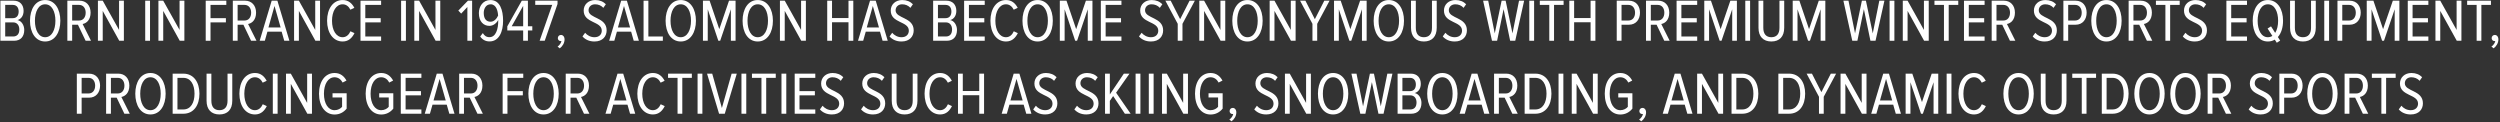 <svg width="1165" height="57" viewBox="0 0 1165 57" fill="none" xmlns="http://www.w3.org/2000/svg">
<rect x="0" y="0" width="1165" height="57" fill="#333333" stroke="none"/>
<path d="M1123.39 53.336C1120.96 53.336 1119.08 52.412 1117.82 50.984L1119.05 49.276C1120 50.424 1121.57 51.348 1123.39 51.348C1125.74 51.348 1126.81 49.892 1126.81 48.296C1126.81 43.76 1118.38 44.936 1118.38 38.916C1118.38 36.06 1120.62 34.016 1123.73 34.016C1125.8 34.016 1127.48 34.716 1128.71 35.976L1127.54 37.656C1126.53 36.536 1125.16 36.004 1123.67 36.004C1121.96 36.004 1120.65 37.124 1120.65 38.804C1120.65 42.752 1129.08 41.884 1129.08 48.156C1129.08 50.9 1127.26 53.336 1123.39 53.336Z" fill="white"/>
<path d="M1111.93 52.996H1109.72V36.28H1105.29V34.32H1116.38V36.28H1111.93V52.996Z" fill="white"/>
<path d="M1103.61 52.996H1101.09L1097.51 45.52H1094.82V52.996H1092.58V34.32H1098.29C1101.29 34.32 1103.42 36.476 1103.42 39.892C1103.42 43.224 1101.54 44.848 1099.69 45.184L1103.61 52.996ZM1098.04 43.56C1099.97 43.56 1101.12 42.048 1101.12 39.92C1101.12 37.792 1099.97 36.28 1098.04 36.28H1094.82V43.56H1098.04Z" fill="white"/>
<path d="M1082.23 53.336C1077.7 53.336 1075.18 49.08 1075.18 43.676C1075.18 38.272 1077.7 34.016 1082.23 34.016C1086.77 34.016 1089.32 38.272 1089.32 43.676C1089.32 49.08 1086.77 53.336 1082.23 53.336ZM1082.23 51.348C1085.34 51.348 1087.02 47.932 1087.02 43.676C1087.02 39.364 1085.34 36.004 1082.23 36.004C1079.15 36.004 1077.47 39.364 1077.47 43.676C1077.47 47.932 1079.15 51.348 1082.23 51.348Z" fill="white"/>
<path d="M1064.42 52.996H1062.18V34.32H1067.86C1071.28 34.32 1073.01 36.896 1073.01 39.92C1073.01 42.944 1071.25 45.52 1067.86 45.52H1064.42V52.996ZM1067.64 43.56C1069.57 43.56 1070.72 42.048 1070.72 39.92C1070.72 37.792 1069.57 36.28 1067.64 36.28H1064.42V43.56H1067.64Z" fill="white"/>
<path d="M1053.45 53.336C1051.01 53.336 1049.13 52.412 1047.88 50.984L1049.11 49.276C1050.06 50.424 1051.63 51.348 1053.45 51.348C1055.8 51.348 1056.86 49.892 1056.86 48.296C1056.86 43.76 1048.43 44.936 1048.43 38.916C1048.43 36.06 1050.67 34.016 1053.78 34.016C1055.85 34.016 1057.53 34.716 1058.77 35.976L1057.59 37.656C1056.58 36.536 1055.21 36.004 1053.73 36.004C1052.02 36.004 1050.7 37.124 1050.7 38.804C1050.7 42.752 1059.13 41.884 1059.13 48.156C1059.13 50.9 1057.31 53.336 1053.45 53.336Z" fill="white"/>
<path d="M1039.79 52.996H1037.27L1033.69 45.52H1031V52.996H1028.76V34.32H1034.47C1037.47 34.32 1039.6 36.476 1039.6 39.892C1039.6 43.224 1037.72 44.848 1035.87 45.184L1039.79 52.996ZM1034.22 43.56C1036.15 43.56 1037.3 42.048 1037.3 39.92C1037.3 37.792 1036.15 36.28 1034.22 36.28H1031V43.56H1034.22Z" fill="white"/>
<path d="M1018.41 53.336C1013.88 53.336 1011.36 49.08 1011.36 43.676C1011.36 38.272 1013.88 34.016 1018.41 34.016C1022.95 34.016 1025.5 38.272 1025.5 43.676C1025.5 49.08 1022.95 53.336 1018.41 53.336ZM1018.41 51.348C1021.52 51.348 1023.2 47.932 1023.2 43.676C1023.2 39.364 1021.52 36.004 1018.41 36.004C1015.33 36.004 1013.65 39.364 1013.65 43.676C1013.65 47.932 1015.33 51.348 1018.41 51.348Z" fill="white"/>
<path d="M1001.65 53.336C997.114 53.336 994.594 49.08 994.594 43.676C994.594 38.272 997.114 34.016 1001.65 34.016C1006.19 34.016 1008.73 38.272 1008.73 43.676C1008.73 49.08 1006.19 53.336 1001.65 53.336ZM1001.65 51.348C1004.76 51.348 1006.44 47.932 1006.44 43.676C1006.44 39.364 1004.76 36.004 1001.65 36.004C998.57 36.004 996.89 39.364 996.89 43.676C996.89 47.932 998.57 51.348 1001.65 51.348Z" fill="white"/>
<path d="M984.418 52.996H979.434V34.32H984.418C989.262 34.32 991.922 38.324 991.922 43.672C991.922 49.048 989.262 52.996 984.418 52.996ZM984.418 51.008C987.862 51.008 989.626 47.872 989.626 43.672C989.626 39.444 987.89 36.28 984.418 36.28H981.674V51.008H984.418Z" fill="white"/>
<path d="M972.314 52.996H970.102V36.28H965.678V34.32H976.766V36.28H972.314V52.996Z" fill="white"/>
<path d="M956.988 53.332C953.236 53.332 950.996 51.064 950.996 46.948V34.32H953.236V46.976C953.236 49.86 954.608 51.344 956.988 51.344C959.396 51.344 960.768 49.86 960.768 46.976V34.32H962.98V46.948C962.98 51.064 960.768 53.332 956.988 53.332Z" fill="white"/>
<path d="M940.646 53.336C936.11 53.336 933.59 49.08 933.59 43.676C933.59 38.272 936.11 34.016 940.646 34.016C945.182 34.016 947.73 38.272 947.73 43.676C947.73 49.08 945.182 53.336 940.646 53.336ZM940.646 51.348C943.754 51.348 945.434 47.932 945.434 43.676C945.434 39.364 943.754 36.004 940.646 36.004C937.566 36.004 935.886 39.364 935.886 43.676C935.886 47.932 937.566 51.348 940.646 51.348Z" fill="white"/>
<path d="M919.897 53.336C915.445 53.336 912.645 49.248 912.645 43.676C912.645 38.076 915.445 34.016 919.897 34.016C922.725 34.016 924.349 35.724 925.357 37.656L923.509 38.524C922.753 37.012 921.521 36.004 919.897 36.004C916.873 36.004 914.941 39.252 914.941 43.676C914.941 48.1 916.873 51.348 919.897 51.348C921.605 51.348 922.837 50.172 923.537 48.576L925.413 49.444C924.377 51.516 922.781 53.336 919.897 53.336Z" fill="white"/>
<path d="M909.377 52.996H907.137V34.32H909.377V52.996Z" fill="white"/>
<path d="M903.227 52.996H901.043V38.324L896.059 52.996H895.191L890.263 38.324V52.996H888.023V34.32H891.131L895.639 47.592L900.175 34.32H903.227V52.996Z" fill="white"/>
<path d="M885.846 52.996H883.438L882.234 48.768H875.598L874.394 52.996H871.986L877.586 34.32H880.246L885.846 52.996ZM881.758 46.808L878.902 36.784L876.074 46.808H881.758Z" fill="white"/>
<path d="M869.795 52.996H867.639L859.939 39.08V52.996H857.699V34.32H859.939L867.555 47.956V34.32H869.795V52.996Z" fill="white"/>
<path d="M849.859 52.996H847.647V45.1L841.879 34.32H844.371L848.767 42.944L853.163 34.32H855.627L849.859 45.1V52.996Z" fill="white"/>
<path d="M833.699 52.996H828.715V34.32H833.699C838.543 34.32 841.203 38.324 841.203 43.672C841.203 49.048 838.543 52.996 833.699 52.996ZM833.699 51.008C837.143 51.008 838.907 47.872 838.907 43.672C838.907 39.444 837.171 36.28 833.699 36.28H830.955V51.008H833.699Z" fill="white"/>
<path d="M811.879 52.996H806.895V34.32H811.879C816.723 34.32 819.383 38.324 819.383 43.672C819.383 49.048 816.723 52.996 811.879 52.996ZM811.879 51.008C815.323 51.008 817.086 47.872 817.086 43.672C817.086 39.444 815.351 36.28 811.879 36.28H809.135V51.008H811.879Z" fill="white"/>
<path d="M802.967 52.996H800.811L793.111 39.08V52.996H790.871V34.32H793.111L800.727 47.956V34.32H802.967V52.996Z" fill="white"/>
<path d="M788.694 52.996H786.286L785.082 48.768H778.446L777.242 52.996H774.834L780.434 34.32H783.094L788.694 52.996ZM784.606 46.808L781.75 36.784L778.922 46.808H784.606Z" fill="white"/>
<path d="M767.068 52.381C767.068 54.061 766.088 55.629 764.828 56.525L763.82 55.713C764.716 55.097 765.5 54.005 765.612 53.109C765.556 53.109 765.36 53.137 765.248 53.137C764.492 53.137 763.932 52.549 763.932 51.765C763.932 50.953 764.548 50.281 765.388 50.281C766.284 50.281 767.068 51.037 767.068 52.381Z" fill="white"/>
<path d="M755.068 53.364C750.7 53.364 747.816 49.444 747.816 43.676C747.816 37.908 750.7 34.016 755.068 34.016C757.812 34.016 759.52 35.556 760.612 37.544L758.82 38.468C758.036 37.012 756.776 36.004 755.068 36.004C752.072 36.004 750.112 39.112 750.112 43.676C750.112 48.212 752.072 51.348 755.068 51.348C756.636 51.348 757.896 50.592 758.568 49.78V45.412H754.116V43.452H760.696V50.62C759.324 52.328 757.42 53.364 755.068 53.364Z" fill="white"/>
<path d="M744.534 52.996H742.378L734.677 39.08V52.996H732.438V34.32H734.677L742.293 47.956V34.32H744.534V52.996Z" fill="white"/>
<path d="M728.525 52.996H726.285V34.32H728.525V52.996Z" fill="white"/>
<path d="M715.464 52.996H710.48V34.32H715.464C720.308 34.32 722.968 38.324 722.968 43.672C722.968 49.048 720.308 52.996 715.464 52.996ZM715.464 51.008C718.908 51.008 720.672 47.872 720.672 43.672C720.672 39.444 718.936 36.28 715.464 36.28H712.72V51.008H715.464Z" fill="white"/>
<path d="M707.266 52.996H704.746L701.162 45.52H698.474V52.996H696.234V34.32H701.946C704.942 34.32 707.07 36.476 707.07 39.892C707.07 43.224 705.194 44.848 703.346 45.184L707.266 52.996ZM701.694 43.56C703.626 43.56 704.774 42.048 704.774 39.92C704.774 37.792 703.626 36.28 701.694 36.28H698.474V43.56H701.694Z" fill="white"/>
<path d="M694.057 52.996H691.649L690.445 48.768H683.809L682.605 52.996H680.197L685.797 34.32H688.457L694.057 52.996ZM689.969 46.808L687.113 36.784L684.285 46.808H689.969Z" fill="white"/>
<path d="M672.13 53.336C667.594 53.336 665.074 49.08 665.074 43.676C665.074 38.272 667.594 34.016 672.13 34.016C676.666 34.016 679.214 38.272 679.214 43.676C679.214 49.08 676.666 53.336 672.13 53.336ZM672.13 51.348C675.238 51.348 676.918 47.932 676.918 43.676C676.918 39.364 675.238 36.004 672.13 36.004C669.05 36.004 667.37 39.364 667.37 43.676C667.37 47.932 669.05 51.348 672.13 51.348Z" fill="white"/>
<path d="M657.637 52.996H651.281V34.32H657.469C660.409 34.32 662.089 36.252 662.089 39.08C662.089 41.432 660.857 42.916 659.233 43.364C661.053 43.644 662.397 45.716 662.397 47.956C662.397 50.98 660.773 52.996 657.637 52.996ZM657.049 42.468C658.953 42.468 659.793 41.124 659.793 39.388C659.793 37.652 658.953 36.28 657.049 36.28H653.521V42.468H657.049ZM657.189 51.008C659.121 51.008 660.101 49.776 660.101 47.732C660.101 45.968 659.177 44.428 657.189 44.428H653.521V51.008H657.189Z" fill="white"/>
<path d="M644.734 52.996H642.354L639.302 38.268L636.278 52.996H633.898L629.754 34.32H632.134L635.186 49.552L638.378 34.32H640.254L643.446 49.552L646.498 34.32H648.878L644.734 52.996Z" fill="white"/>
<path d="M621.216 53.336C616.68 53.336 614.16 49.08 614.16 43.676C614.16 38.272 616.68 34.016 621.216 34.016C625.752 34.016 628.3 38.272 628.3 43.676C628.3 49.08 625.752 53.336 621.216 53.336ZM621.216 51.348C624.324 51.348 626.004 47.932 626.004 43.676C626.004 39.364 624.324 36.004 621.216 36.004C618.136 36.004 616.456 39.364 616.456 43.676C616.456 47.932 618.136 51.348 621.216 51.348Z" fill="white"/>
<path d="M610.877 52.996H608.721L601.021 39.08V52.996H598.781V34.32H601.021L608.637 47.956V34.32H610.877V52.996Z" fill="white"/>
<path d="M590.052 53.336C587.616 53.336 585.74 52.412 584.48 50.984L585.712 49.276C586.664 50.424 588.232 51.348 590.052 51.348C592.404 51.348 593.468 49.892 593.468 48.296C593.468 43.76 585.04 44.936 585.04 38.916C585.04 36.06 587.28 34.016 590.388 34.016C592.46 34.016 594.14 34.716 595.372 35.976L594.196 37.656C593.188 36.536 591.816 36.004 590.332 36.004C588.624 36.004 587.308 37.124 587.308 38.804C587.308 42.752 595.736 41.884 595.736 48.156C595.736 50.9 593.916 53.336 590.052 53.336Z" fill="white"/>
<path d="M576.127 52.381C576.127 54.061 575.147 55.629 573.887 56.525L572.879 55.713C573.775 55.097 574.559 54.005 574.671 53.109C574.615 53.109 574.419 53.137 574.307 53.137C573.551 53.137 572.991 52.549 572.991 51.765C572.991 50.953 573.607 50.281 574.447 50.281C575.343 50.281 576.127 51.037 576.127 52.381Z" fill="white"/>
<path d="M564.127 53.364C559.759 53.364 556.875 49.444 556.875 43.676C556.875 37.908 559.759 34.016 564.127 34.016C566.871 34.016 568.579 35.556 569.671 37.544L567.879 38.468C567.095 37.012 565.835 36.004 564.127 36.004C561.131 36.004 559.171 39.112 559.171 43.676C559.171 48.212 561.131 51.348 564.127 51.348C565.695 51.348 566.955 50.592 567.627 49.78V45.412H563.175V43.452H569.755V50.62C568.383 52.328 566.479 53.364 564.127 53.364Z" fill="white"/>
<path d="M553.592 52.996H551.436L543.736 39.08V52.996H541.496V34.32H543.736L551.352 47.956V34.32H553.592V52.996Z" fill="white"/>
<path d="M537.584 52.996H535.344V34.32H537.584V52.996Z" fill="white"/>
<path d="M531.431 52.996H529.191V34.32H531.431V52.996Z" fill="white"/>
<path d="M526.873 52.996H524.185L518.725 44.764L517.185 47.004V52.996H514.945V34.32H517.185V44.008L523.709 34.32H526.341L520.097 43.196L526.873 52.996Z" fill="white"/>
<path d="M506.216 53.336C503.78 53.336 501.905 52.412 500.645 50.984L501.877 49.276C502.829 50.424 504.396 51.348 506.216 51.348C508.568 51.348 509.633 49.892 509.633 48.296C509.633 43.76 501.205 44.936 501.205 38.916C501.205 36.06 503.444 34.016 506.552 34.016C508.624 34.016 510.304 34.716 511.536 35.976L510.361 37.656C509.353 36.536 507.981 36.004 506.497 36.004C504.789 36.004 503.473 37.124 503.473 38.804C503.473 42.752 511.901 41.884 511.901 48.156C511.901 50.9 510.08 53.336 506.216 53.336Z" fill="white"/>
<path d="M487.049 53.336C484.613 53.336 482.737 52.412 481.477 50.984L482.709 49.276C483.661 50.424 485.229 51.348 487.049 51.348C489.401 51.348 490.465 49.892 490.465 48.296C490.465 43.76 482.037 44.936 482.037 38.916C482.037 36.06 484.277 34.016 487.385 34.016C489.457 34.016 491.137 34.716 492.369 35.976L491.193 37.656C490.185 36.536 488.813 36.004 487.329 36.004C485.621 36.004 484.305 37.124 484.305 38.804C484.305 42.752 492.733 41.884 492.733 48.156C492.733 50.9 490.913 53.336 487.049 53.336Z" fill="white"/>
<path d="M480.639 52.996H478.231L477.027 48.768H470.391L469.187 52.996H466.779L472.379 34.32H475.039L480.639 52.996ZM476.551 46.808L473.695 36.784L470.867 46.808H476.551Z" fill="white"/>
<path d="M458.574 52.996H456.334V44.372H448.662V52.996H446.422V34.32H448.662V42.412H456.334V34.32H458.574V52.996Z" fill="white"/>
<path d="M438.1 53.336C433.648 53.336 430.848 49.248 430.848 43.676C430.848 38.076 433.648 34.016 438.1 34.016C440.928 34.016 442.552 35.724 443.56 37.656L441.712 38.524C440.956 37.012 439.724 36.004 438.1 36.004C435.076 36.004 433.144 39.252 433.144 43.676C433.144 48.1 435.076 51.348 438.1 51.348C439.808 51.348 441.04 50.172 441.74 48.576L443.616 49.444C442.58 51.516 440.984 53.336 438.1 53.336Z" fill="white"/>
<path d="M421.543 53.332C417.791 53.332 415.551 51.064 415.551 46.948V34.32H417.791V46.976C417.791 49.86 419.163 51.344 421.543 51.344C423.951 51.344 425.323 49.86 425.323 46.976V34.32H427.535V46.948C427.535 51.064 425.323 53.332 421.543 53.332Z" fill="white"/>
<path d="M406.822 53.336C404.386 53.336 402.51 52.412 401.25 50.984L402.482 49.276C403.434 50.424 405.002 51.348 406.822 51.348C409.174 51.348 410.238 49.892 410.238 48.296C410.238 43.76 401.81 44.936 401.81 38.916C401.81 36.06 404.05 34.016 407.158 34.016C409.23 34.016 410.91 34.716 412.142 35.976L410.966 37.656C409.958 36.536 408.586 36.004 407.102 36.004C405.394 36.004 404.078 37.124 404.078 38.804C404.078 42.752 412.506 41.884 412.506 48.156C412.506 50.9 410.686 53.336 406.822 53.336Z" fill="white"/>
<path d="M387.654 53.336C385.218 53.336 383.342 52.412 382.082 50.984L383.314 49.276C384.266 50.424 385.834 51.348 387.654 51.348C390.006 51.348 391.07 49.892 391.07 48.296C391.07 43.76 382.642 44.936 382.642 38.916C382.642 36.06 384.882 34.016 387.99 34.016C390.062 34.016 391.742 34.716 392.974 35.976L391.798 37.656C390.79 36.536 389.418 36.004 387.934 36.004C386.226 36.004 384.91 37.124 384.91 38.804C384.91 42.752 393.338 41.884 393.338 48.156C393.338 50.9 391.518 53.336 387.654 53.336Z" fill="white"/>
<path d="M379.928 52.996H370.324V34.32H379.928V36.28H372.564V42.468H379.732V44.428H372.564V51.008H379.928V52.996Z" fill="white"/>
<path d="M366.412 52.996H364.172V34.32H366.412V52.996Z" fill="white"/>
<path d="M357.052 52.996H354.84V36.28H350.416V34.32H361.504V36.28H357.052V52.996Z" fill="white"/>
<path d="M347.763 52.996H345.523V34.32H347.763V52.996Z" fill="white"/>
<path d="M337.746 52.996H335.086L329.486 34.32H331.894L336.402 50.336L340.938 34.32H343.346L337.746 52.996Z" fill="white"/>
<path d="M327.31 52.996H325.07V34.32H327.31V52.996Z" fill="white"/>
<path d="M317.95 52.996H315.738V36.28H311.314V34.32H322.402V36.28H317.95V52.996Z" fill="white"/>
<path d="M304.252 53.336C299.8 53.336 297 49.248 297 43.676C297 38.076 299.8 34.016 304.252 34.016C307.08 34.016 308.704 35.724 309.712 37.656L307.864 38.524C307.108 37.012 305.876 36.004 304.252 36.004C301.228 36.004 299.296 39.252 299.296 43.676C299.296 48.1 301.228 51.348 304.252 51.348C305.96 51.348 307.192 50.172 307.892 48.576L309.768 49.444C308.732 51.516 307.136 53.336 304.252 53.336Z" fill="white"/>
<path d="M296.014 52.996H293.606L292.402 48.768H285.766L284.562 52.996H282.154L287.754 34.32H290.414L296.014 52.996ZM291.926 46.808L289.07 36.784L286.242 46.808H291.926Z" fill="white"/>
<path d="M274.661 52.996H272.141L268.557 45.52H265.869V52.996H263.629V34.32H269.341C272.337 34.32 274.465 36.476 274.465 39.892C274.465 43.224 272.589 44.848 270.741 45.184L274.661 52.996ZM269.089 43.56C271.021 43.56 272.169 42.048 272.169 39.92C272.169 37.792 271.021 36.28 269.089 36.28H265.869V43.56H269.089Z" fill="white"/>
<path d="M253.279 53.336C248.743 53.336 246.223 49.08 246.223 43.676C246.223 38.272 248.743 34.016 253.279 34.016C257.815 34.016 260.363 38.272 260.363 43.676C260.363 49.08 257.815 53.336 253.279 53.336ZM253.279 51.348C256.387 51.348 258.067 47.932 258.067 43.676C258.067 39.364 256.387 36.004 253.279 36.004C250.199 36.004 248.519 39.364 248.519 43.676C248.519 47.932 250.199 51.348 253.279 51.348Z" fill="white"/>
<path d="M236.474 52.996H234.234V34.32H243.838V36.28H236.474V42.468H243.642V44.428H236.474V52.996Z" fill="white"/>
<path d="M225.005 52.996H222.485L218.901 45.52H216.213V52.996H213.973V34.32H219.685C222.681 34.32 224.809 36.476 224.809 39.892C224.809 43.224 222.933 44.848 221.085 45.184L225.005 52.996ZM219.433 43.56C221.365 43.56 222.513 42.048 222.513 39.92C222.513 37.792 221.365 36.28 219.433 36.28H216.213V43.56H219.433Z" fill="white"/>
<path d="M211.796 52.996H209.388L208.184 48.768H201.548L200.344 52.996H197.936L203.536 34.32H206.196L211.796 52.996ZM207.708 46.808L204.852 36.784L202.024 46.808H207.708Z" fill="white"/>
<path d="M196.37 52.996H186.766V34.32H196.37V36.28H189.006V42.468H196.174V44.428H189.006V51.008H196.37V52.996Z" fill="white"/>
<path d="M177.65 53.364C173.282 53.364 170.398 49.444 170.398 43.676C170.398 37.908 173.282 34.016 177.65 34.016C180.394 34.016 182.102 35.556 183.194 37.544L181.402 38.468C180.618 37.012 179.358 36.004 177.65 36.004C174.654 36.004 172.694 39.112 172.694 43.676C172.694 48.212 174.654 51.348 177.65 51.348C179.218 51.348 180.478 50.592 181.15 49.78V45.412H176.698V43.452H183.278V50.62C181.906 52.328 180.002 53.364 177.65 53.364Z" fill="white"/>
<path d="M155.912 53.364C151.544 53.364 148.66 49.444 148.66 43.676C148.66 37.908 151.544 34.016 155.912 34.016C158.656 34.016 160.364 35.556 161.456 37.544L159.664 38.468C158.88 37.012 157.62 36.004 155.912 36.004C152.916 36.004 150.956 39.112 150.956 43.676C150.956 48.212 152.916 51.348 155.912 51.348C157.48 51.348 158.74 50.592 159.412 49.78V45.412H154.96V43.452H161.54V50.62C160.168 52.328 158.264 53.364 155.912 53.364Z" fill="white"/>
<path d="M145.377 52.996H143.221L135.521 39.08V52.996H133.281V34.32H135.521L143.137 47.956V34.32H145.377V52.996Z" fill="white"/>
<path d="M129.369 52.996H127.129V34.32H129.369V52.996Z" fill="white"/>
<path d="M118.807 53.336C114.355 53.336 111.555 49.248 111.555 43.676C111.555 38.076 114.355 34.016 118.807 34.016C121.635 34.016 123.259 35.724 124.267 37.656L122.419 38.524C121.663 37.012 120.431 36.004 118.807 36.004C115.783 36.004 113.851 39.252 113.851 43.676C113.851 48.1 115.783 51.348 118.807 51.348C120.515 51.348 121.747 50.172 122.447 48.576L124.323 49.444C123.287 51.516 121.691 53.336 118.807 53.336Z" fill="white"/>
<path d="M102.25 53.332C98.498 53.332 96.258 51.064 96.258 46.948V34.32H98.498V46.976C98.498 49.86 99.87 51.344 102.25 51.344C104.658 51.344 106.03 49.86 106.03 46.976V34.32H108.242V46.948C108.242 51.064 106.03 53.332 102.25 53.332Z" fill="white"/>
<path d="M85.437 52.996H80.453V34.32H85.437C90.281 34.32 92.941 38.324 92.941 43.672C92.941 49.048 90.281 52.996 85.437 52.996ZM85.437 51.008C88.881 51.008 90.645 47.872 90.645 43.672C90.645 39.444 88.909 36.28 85.437 36.28H82.693V51.008H85.437Z" fill="white"/>
<path d="M70.103 53.336C65.567 53.336 63.047 49.08 63.047 43.676C63.047 38.272 65.567 34.016 70.103 34.016C74.639 34.016 77.187 38.272 77.187 43.676C77.187 49.08 74.639 53.336 70.103 53.336ZM70.103 51.348C73.211 51.348 74.891 47.932 74.891 43.676C74.891 39.364 73.211 36.004 70.103 36.004C67.023 36.004 65.343 39.364 65.343 43.676C65.343 47.932 67.023 51.348 70.103 51.348Z" fill="white"/>
<path d="M60.477 52.996H57.957L54.373 45.52H51.685V52.996H49.445V34.32H55.157C58.153 34.32 60.281 36.476 60.281 39.892C60.281 43.224 58.405 44.848 56.557 45.184L60.477 52.996ZM54.905 43.56C56.837 43.56 57.985 42.048 57.985 39.92C57.985 37.792 56.837 36.28 54.905 36.28H51.685V43.56H54.905Z" fill="white"/>
<path d="M38.041 52.996H35.801V34.32H41.485C44.901 34.32 46.637 36.896 46.637 39.92C46.637 42.944 44.873 45.52 41.485 45.52H38.041V52.996ZM41.261 43.56C43.193 43.56 44.341 42.048 44.341 39.92C44.341 37.792 43.193 36.28 41.261 36.28H38.041V43.56H41.261Z" fill="white"/>
<path d="M1164.25 18.381C1164.25 20.061 1163.27 21.629 1162.01 22.525L1161 21.713C1161.9 21.097 1162.68 20.005 1162.79 19.109C1162.74 19.109 1162.54 19.137 1162.43 19.137C1161.67 19.137 1161.11 18.549 1161.11 17.765C1161.11 16.953 1161.73 16.281 1162.57 16.281C1163.47 16.281 1164.25 17.037 1164.25 18.381Z" fill="white"/>
<path d="M1156.32 18.996H1154.11V2.28H1149.69V0.32H1160.78V2.28H1156.32V18.996Z" fill="white"/>
<path d="M1147.02 18.996H1144.86L1137.16 5.08V18.996H1134.92V0.32H1137.16L1144.78 13.956V0.32H1147.02V18.996Z" fill="white"/>
<path d="M1131.62 18.996H1122.02V0.32H1131.62V2.28H1124.26V8.468H1131.43V10.428H1124.26V17.008H1131.62V18.996Z" fill="white"/>
<path d="M1118.11 18.996H1115.92V4.324L1110.94 18.996H1110.07L1105.14 4.324V18.996H1102.9V0.32H1106.01L1110.52 13.592L1115.06 0.32H1118.11V18.996Z" fill="white"/>
<path d="M1091.5 18.996H1089.26V0.32H1094.94C1098.36 0.32 1100.1 2.896 1100.1 5.92C1100.1 8.944 1098.33 11.52 1094.94 11.52H1091.5V18.996ZM1094.72 9.56C1096.65 9.56 1097.8 8.048 1097.8 5.92C1097.8 3.792 1096.65 2.28 1094.72 2.28H1091.5V9.56H1094.72Z" fill="white"/>
<path d="M1085.35 18.996H1083.11V0.32H1085.35V18.996Z" fill="white"/>
<path d="M1073.16 19.332C1069.41 19.332 1067.17 17.064 1067.17 12.948V0.32H1069.41V12.976C1069.41 15.86 1070.78 17.344 1073.16 17.344C1075.57 17.344 1076.94 15.86 1076.94 12.976V0.32H1079.15V12.948C1079.15 17.064 1076.94 19.332 1073.16 19.332Z" fill="white"/>
<path d="M1056.82 19.336C1052.28 19.336 1049.76 15.08 1049.76 9.676C1049.76 4.272 1052.28 0.016 1056.82 0.016C1061.35 0.016 1063.9 4.272 1063.9 9.676C1063.9 12.784 1063.06 15.5 1061.49 17.264L1062.56 18.916L1060.99 19.924L1060.04 18.468C1059.11 19.028 1058.05 19.336 1056.82 19.336ZM1056.82 17.348C1057.6 17.348 1058.3 17.124 1058.92 16.732L1056.7 13.288L1058.3 12.28L1060.23 15.332C1061.13 13.932 1061.6 11.916 1061.6 9.676C1061.6 5.364 1059.92 2.004 1056.82 2.004C1053.74 2.004 1052.06 5.364 1052.06 9.676C1052.06 13.932 1053.74 17.348 1056.82 17.348Z" fill="white"/>
<path d="M1047.1 18.996H1037.5V0.32H1047.1V2.28H1039.74V8.468H1046.91V10.428H1039.74V17.008H1047.1V18.996Z" fill="white"/>
<path d="M1022.75 19.336C1020.32 19.336 1018.44 18.412 1017.18 16.984L1018.41 15.276C1019.37 16.424 1020.93 17.348 1022.75 17.348C1025.11 17.348 1026.17 15.892 1026.17 14.296C1026.17 9.76 1017.74 10.936 1017.74 4.916C1017.74 2.06 1019.98 0.016 1023.09 0.016C1025.16 0.016 1026.84 0.716 1028.07 1.976L1026.9 3.656C1025.89 2.536 1024.52 2.004 1023.03 2.004C1021.33 2.004 1020.01 3.124 1020.01 4.804C1020.01 8.752 1028.44 7.884 1028.44 14.156C1028.44 16.9 1026.62 19.336 1022.75 19.336Z" fill="white"/>
<path d="M1011.29 18.996H1009.08V2.28H1004.66V0.32H1015.74V2.28H1011.29V18.996Z" fill="white"/>
<path d="M1002.98 18.996H1000.46L996.871 11.52H994.183V18.996H991.943V0.32H997.655C1000.65 0.32 1002.78 2.476 1002.78 5.892C1002.78 9.224 1000.9 10.848 999.055 11.184L1002.98 18.996ZM997.403 9.56C999.335 9.56 1000.48 8.048 1000.48 5.92C1000.48 3.792 999.335 2.28 997.403 2.28H994.183V9.56H997.403Z" fill="white"/>
<path d="M981.593 19.336C977.057 19.336 974.537 15.08 974.537 9.676C974.537 4.272 977.057 0.016 981.593 0.016C986.129 0.016 988.677 4.272 988.677 9.676C988.677 15.08 986.129 19.336 981.593 19.336ZM981.593 17.348C984.701 17.348 986.381 13.932 986.381 9.676C986.381 5.364 984.701 2.004 981.593 2.004C978.513 2.004 976.833 5.364 976.833 9.676C976.833 13.932 978.513 17.348 981.593 17.348Z" fill="white"/>
<path d="M963.777 18.996H961.537V0.32H967.221C970.637 0.32 972.373 2.896 972.373 5.92C972.373 8.944 970.609 11.52 967.221 11.52H963.777V18.996ZM966.997 9.56C968.929 9.56 970.077 8.048 970.077 5.92C970.077 3.792 968.929 2.28 966.997 2.28H963.777V9.56H966.997Z" fill="white"/>
<path d="M952.808 19.336C950.372 19.336 948.496 18.412 947.236 16.984L948.468 15.276C949.42 16.424 950.988 17.348 952.808 17.348C955.16 17.348 956.224 15.892 956.224 14.296C956.224 9.76 947.796 10.936 947.796 4.916C947.796 2.06 950.036 0.016 953.144 0.016C955.216 0.016 956.896 0.716 958.128 1.976L956.952 3.656C955.944 2.536 954.572 2.004 953.088 2.004C951.38 2.004 950.064 3.124 950.064 4.804C950.064 8.752 958.492 7.884 958.492 14.156C958.492 16.9 956.672 19.336 952.808 19.336Z" fill="white"/>
<path d="M939.155 18.996H936.635L933.051 11.52H930.363V18.996H928.123V0.32H933.835C936.831 0.32 938.959 2.476 938.959 5.892C938.959 9.224 937.083 10.848 935.235 11.184L939.155 18.996ZM933.583 9.56C935.515 9.56 936.663 8.048 936.663 5.92C936.663 3.792 935.515 2.28 933.583 2.28H930.363V9.56H933.583Z" fill="white"/>
<path d="M924.821 18.996H915.217V0.32H924.821V2.28H917.457V8.468H924.625V10.428H917.457V17.008H924.821V18.996Z" fill="white"/>
<path d="M908.097 18.996H905.885V2.28H901.461V0.32H912.549V2.28H908.097V18.996Z" fill="white"/>
<path d="M898.793 18.996H896.637L888.937 5.08V18.996H886.697V0.32H888.937L896.553 13.956V0.32H898.793V18.996Z" fill="white"/>
<path d="M882.785 18.996H880.545V0.32H882.785V18.996Z" fill="white"/>
<path d="M873.998 18.996H871.618L868.566 4.268L865.542 18.996H863.162L859.018 0.32H861.398L864.45 15.552L867.642 0.32H869.518L872.71 15.552L875.762 0.32H878.142L873.998 18.996Z" fill="white"/>
<path d="M850.604 18.996H848.42V4.324L843.436 18.996H842.568L837.64 4.324V18.996H835.4V0.32H838.508L843.016 13.592L847.552 0.32H850.604V18.996Z" fill="white"/>
<path d="M825.451 19.332C821.699 19.332 819.459 17.064 819.459 12.948V0.32H821.699V12.976C821.699 15.86 823.071 17.344 825.451 17.344C827.859 17.344 829.231 15.86 829.231 12.976V0.32H831.443V12.948C831.443 17.064 829.231 19.332 825.451 19.332Z" fill="white"/>
<path d="M815.547 18.996H813.307V0.32H815.547V18.996Z" fill="white"/>
<path d="M809.397 18.996H807.213V4.324L802.229 18.996H801.361L796.433 4.324V18.996H794.193V0.32H797.301L801.809 13.592L806.345 0.32H809.397V18.996Z" fill="white"/>
<path d="M790.891 18.996H781.287V0.32H790.891V2.28H783.527V8.468H790.695V10.428H783.527V17.008H790.891V18.996Z" fill="white"/>
<path d="M778.073 18.996H775.553L771.969 11.52H769.281V18.996H767.041V0.32H772.753C775.749 0.32 777.877 2.476 777.877 5.892C777.877 9.224 776.001 10.848 774.153 11.184L778.073 18.996ZM772.501 9.56C774.433 9.56 775.581 8.048 775.581 5.92C775.581 3.792 774.433 2.28 772.501 2.28H769.281V9.56H772.501Z" fill="white"/>
<path d="M755.636 18.996H753.396V0.32H759.08C762.496 0.32 764.232 2.896 764.232 5.92C764.232 8.944 762.468 11.52 759.08 11.52H755.636V18.996ZM758.856 9.56C760.788 9.56 761.936 8.048 761.936 5.92C761.936 3.792 760.788 2.28 758.856 2.28H755.636V9.56H758.856Z" fill="white"/>
<path d="M743.455 18.996H741.215V10.372H733.543V18.996H731.303V0.32H733.543V8.412H741.215V0.32H743.455V18.996Z" fill="white"/>
<path d="M724.183 18.996H721.971V2.28H717.547V0.32H728.635V2.28H724.183V18.996Z" fill="white"/>
<path d="M714.894 18.996H712.654V0.32H714.894V18.996Z" fill="white"/>
<path d="M706.107 18.996H703.727L700.675 4.268L697.651 18.996H695.271L691.127 0.32H693.507L696.559 15.552L699.751 0.32H701.627L704.819 15.552L707.871 0.32H710.251L706.107 18.996Z" fill="white"/>
<path d="M677.894 19.336C675.458 19.336 673.582 18.412 672.322 16.984L673.554 15.276C674.506 16.424 676.074 17.348 677.894 17.348C680.246 17.348 681.31 15.892 681.31 14.296C681.31 9.76 672.882 10.936 672.882 4.916C672.882 2.06 675.122 0.016 678.23 0.016C680.302 0.016 681.982 0.716 683.214 1.976L682.038 3.656C681.03 2.536 679.658 2.004 678.174 2.004C676.466 2.004 675.15 3.124 675.15 4.804C675.15 8.752 683.578 7.884 683.578 14.156C683.578 16.9 681.758 19.336 677.894 19.336Z" fill="white"/>
<path d="M663.521 19.332C659.769 19.332 657.529 17.064 657.529 12.948V0.32H659.769V12.976C659.769 15.86 661.141 17.344 663.521 17.344C665.929 17.344 667.301 15.86 667.301 12.976V0.32H669.513V12.948C669.513 17.064 667.301 19.332 663.521 19.332Z" fill="white"/>
<path d="M647.179 19.336C642.643 19.336 640.123 15.08 640.123 9.676C640.123 4.272 642.643 0.016 647.179 0.016C651.715 0.016 654.263 4.272 654.263 9.676C654.263 15.08 651.715 19.336 647.179 19.336ZM647.179 17.348C650.287 17.348 651.967 13.932 651.967 9.676C651.967 5.364 650.287 2.004 647.179 2.004C644.099 2.004 642.419 5.364 642.419 9.676C642.419 13.932 644.099 17.348 647.179 17.348Z" fill="white"/>
<path d="M636.858 18.996H634.674V4.324L629.69 18.996H628.822L623.894 4.324V18.996H621.654V0.32H624.762L629.27 13.592L633.806 0.32H636.858V18.996Z" fill="white"/>
<path d="M613.814 18.996H611.602V11.1L605.834 0.32H608.326L612.722 8.944L617.118 0.32H619.582L613.814 11.1V18.996Z" fill="white"/>
<path d="M603.754 18.996H601.598L593.898 5.08V18.996H591.658V0.32H593.898L601.514 13.956V0.32H603.754V18.996Z" fill="white"/>
<path d="M581.308 19.336C576.772 19.336 574.252 15.08 574.252 9.676C574.252 4.272 576.772 0.016 581.308 0.016C585.844 0.016 588.392 4.272 588.392 9.676C588.392 15.08 585.844 19.336 581.308 19.336ZM581.308 17.348C584.416 17.348 586.096 13.932 586.096 9.676C586.096 5.364 584.416 2.004 581.308 2.004C578.228 2.004 576.548 5.364 576.548 9.676C576.548 13.932 578.228 17.348 581.308 17.348Z" fill="white"/>
<path d="M570.969 18.996H568.813L561.113 5.08V18.996H558.873V0.32H561.113L568.729 13.956V0.32H570.969V18.996Z" fill="white"/>
<path d="M551.033 18.996H548.821V11.1L543.053 0.32H545.545L549.941 8.944L554.337 0.32H556.801L551.033 11.1V18.996Z" fill="white"/>
<path d="M536.336 19.336C533.9 19.336 532.024 18.412 530.764 16.984L531.996 15.276C532.948 16.424 534.516 17.348 536.336 17.348C538.688 17.348 539.752 15.892 539.752 14.296C539.752 9.76 531.324 10.936 531.324 4.916C531.324 2.06 533.564 0.016 536.672 0.016C538.744 0.016 540.424 0.716 541.656 1.976L540.48 3.656C539.472 2.536 538.1 2.004 536.616 2.004C534.908 2.004 533.592 3.124 533.592 4.804C533.592 8.752 542.02 7.884 542.02 14.156C542.02 16.9 540.2 19.336 536.336 19.336Z" fill="white"/>
<path d="M522.594 18.996H512.99V0.32H522.594V2.28H515.23V8.468H522.398V10.428H515.23V17.008H522.594V18.996Z" fill="white"/>
<path d="M509.081 18.996H506.897V4.324L501.913 18.996H501.045L496.117 4.324V18.996H493.877V0.32H496.985L501.493 13.592L506.029 0.32H509.081V18.996Z" fill="white"/>
<path d="M483.527 19.336C478.991 19.336 476.471 15.08 476.471 9.676C476.471 4.272 478.991 0.016 483.527 0.016C488.063 0.016 490.611 4.272 490.611 9.676C490.611 15.08 488.063 19.336 483.527 19.336ZM483.527 17.348C486.635 17.348 488.315 13.932 488.315 9.676C488.315 5.364 486.635 2.004 483.527 2.004C480.447 2.004 478.767 5.364 478.767 9.676C478.767 13.932 480.447 17.348 483.527 17.348Z" fill="white"/>
<path d="M468.793 19.336C464.341 19.336 461.541 15.248 461.541 9.676C461.541 4.076 464.341 0.016 468.793 0.016C471.621 0.016 473.245 1.724 474.253 3.656L472.405 4.524C471.649 3.012 470.417 2.004 468.793 2.004C465.769 2.004 463.837 5.252 463.837 9.676C463.837 14.1 465.769 17.348 468.793 17.348C470.501 17.348 471.733 16.172 472.433 14.576L474.309 15.444C473.273 17.516 471.677 19.336 468.793 19.336Z" fill="white"/>
<path d="M458.883 18.996H449.279V0.32H458.883V2.28H451.519V8.468H458.687V10.428H451.519V17.008H458.883V18.996Z" fill="white"/>
<path d="M441.198 18.996H434.842V0.32H441.03C443.97 0.32 445.65 2.252 445.65 5.08C445.65 7.432 444.418 8.916 442.794 9.364C444.614 9.644 445.958 11.716 445.958 13.956C445.958 16.98 444.334 18.996 441.198 18.996ZM440.61 8.468C442.514 8.468 443.354 7.124 443.354 5.388C443.354 3.652 442.514 2.28 440.61 2.28H437.082V8.468H440.61ZM440.75 17.008C442.682 17.008 443.662 15.776 443.662 13.732C443.662 11.968 442.738 10.428 440.75 10.428H437.082V17.008H440.75Z" fill="white"/>
<path d="M420.097 19.336C417.661 19.336 415.785 18.412 414.525 16.984L415.757 15.276C416.709 16.424 418.277 17.348 420.097 17.348C422.449 17.348 423.513 15.892 423.513 14.296C423.513 9.76 415.085 10.936 415.085 4.916C415.085 2.06 417.325 0.016 420.433 0.016C422.505 0.016 424.185 0.716 425.417 1.976L424.241 3.656C423.233 2.536 421.861 2.004 420.377 2.004C418.669 2.004 417.353 3.124 417.353 4.804C417.353 8.752 425.781 7.884 425.781 14.156C425.781 16.9 423.961 19.336 420.097 19.336Z" fill="white"/>
<path d="M413.688 18.996H411.28L410.076 14.768H403.44L402.236 18.996H399.828L405.428 0.32H408.088L413.688 18.996ZM409.6 12.808L406.744 2.784L403.916 12.808H409.6Z" fill="white"/>
<path d="M397.638 18.996H395.398V10.372H387.726V18.996H385.486V0.32H387.726V8.412H395.398V0.32H397.638V18.996Z" fill="white"/>
<path d="M375.543 18.996H373.387L365.687 5.08V18.996H363.447V0.32H365.687L373.303 13.956V0.32H375.543V18.996Z" fill="white"/>
<path d="M353.097 19.336C348.561 19.336 346.041 15.08 346.041 9.676C346.041 4.272 348.561 0.016 353.097 0.016C357.633 0.016 360.181 4.272 360.181 9.676C360.181 15.08 357.633 19.336 353.097 19.336ZM353.097 17.348C356.205 17.348 357.885 13.932 357.885 9.676C357.885 5.364 356.205 2.004 353.097 2.004C350.017 2.004 348.337 5.364 348.337 9.676C348.337 13.932 350.017 17.348 353.097 17.348Z" fill="white"/>
<path d="M342.776 18.996H340.592V4.324L335.608 18.996H334.74L329.812 4.324V18.996H327.572V0.32H330.68L335.188 13.592L339.724 0.32H342.776V18.996Z" fill="white"/>
<path d="M317.222 19.336C312.686 19.336 310.166 15.08 310.166 9.676C310.166 4.272 312.686 0.016 317.222 0.016C321.758 0.016 324.306 4.272 324.306 9.676C324.306 15.08 321.758 19.336 317.222 19.336ZM317.222 17.348C320.33 17.348 322.01 13.932 322.01 9.676C322.01 5.364 320.33 2.004 317.222 2.004C314.142 2.004 312.462 5.364 312.462 9.676C312.462 13.932 314.142 17.348 317.222 17.348Z" fill="white"/>
<path d="M308.888 18.996H299.9V0.32H302.14V17.008H308.888V18.996Z" fill="white"/>
<path d="M297.723 18.996H295.315L294.111 14.768H287.475L286.271 18.996H283.863L289.463 0.32H292.123L297.723 18.996ZM293.635 12.808L290.779 2.784L287.951 12.808H293.635Z" fill="white"/>
<path d="M277.008 19.336C274.572 19.336 272.696 18.412 271.436 16.984L272.668 15.276C273.62 16.424 275.188 17.348 277.008 17.348C279.36 17.348 280.424 15.892 280.424 14.296C280.424 9.76 271.996 10.936 271.996 4.916C271.996 2.06 274.236 0.016 277.344 0.016C279.416 0.016 281.096 0.716 282.328 1.976L281.152 3.656C280.144 2.536 278.772 2.004 277.288 2.004C275.58 2.004 274.264 3.124 274.264 4.804C274.264 8.752 282.692 7.884 282.692 14.156C282.692 16.9 280.872 19.336 277.008 19.336Z" fill="white"/>
<path d="M263.082 18.381C263.082 20.061 262.102 21.629 260.842 22.525L259.834 21.713C260.73 21.097 261.514 20.005 261.626 19.109C261.57 19.109 261.374 19.137 261.262 19.137C260.506 19.137 259.946 18.549 259.946 17.765C259.946 16.953 260.562 16.281 261.402 16.281C262.298 16.281 263.082 17.037 263.082 18.381Z" fill="white"/>
<path d="M253.846 18.996H251.466L257.318 2.28H249.422V0.32H259.81V1.86L253.846 18.996Z" fill="white"/>
<path d="M246.008 18.996H243.796V14.208H236.404V12.276L243.152 0.32H246.008V12.248H248.052V14.208H246.008V18.996ZM243.796 12.248V2.728L238.448 12.248H243.796Z" fill="white"/>
<path d="M228.112 19.308C226.152 19.308 224.696 18.384 223.772 16.984L225.004 15.416C225.704 16.592 226.572 17.32 228.112 17.32C231.136 17.32 232.172 13.372 232.172 9.872C232.172 9.62 232.172 9.536 232.172 9.284C231.528 10.628 229.988 12.056 228.056 12.056C225.34 12.056 223.156 10.068 223.156 6.092C223.156 2.928 225.088 0.016 228.532 0.016C232.984 0.016 234.44 4.692 234.44 9.676C234.44 14.688 232.62 19.308 228.112 19.308ZM228.616 10.124C230.184 10.124 231.444 8.78 232.116 7.268C232.004 5.168 231.276 2.004 228.644 2.004C226.404 2.004 225.424 4.104 225.424 6.036C225.424 9.004 226.852 10.124 228.616 10.124Z" fill="white"/>
<path d="M220.008 18.996H217.796V3.26L214.912 6.34L213.568 4.94L218.048 0.32H220.008V18.996Z" fill="white"/>
<path d="M205.164 18.996H203.008L195.308 5.08V18.996H193.068V0.32H195.308L202.924 13.956V0.32H205.164V18.996Z" fill="white"/>
<path d="M189.156 18.996H186.916V0.32H189.156V18.996Z" fill="white"/>
<path d="M177.598 18.996H167.994V0.32H177.598V2.28H170.234V8.468H177.402V10.428H170.234V17.008H177.598V18.996Z" fill="white"/>
<path d="M159.672 19.336C155.22 19.336 152.42 15.248 152.42 9.676C152.42 4.076 155.22 0.016 159.672 0.016C162.5 0.016 164.124 1.724 165.132 3.656L163.284 4.524C162.528 3.012 161.296 2.004 159.672 2.004C156.648 2.004 154.716 5.252 154.716 9.676C154.716 14.1 156.648 17.348 159.672 17.348C161.38 17.348 162.612 16.172 163.312 14.576L165.188 15.444C164.152 17.516 162.556 19.336 159.672 19.336Z" fill="white"/>
<path d="M149.137 18.996H146.981L139.281 5.08V18.996H137.041V0.32H139.281L146.897 13.956V0.32H149.137V18.996Z" fill="white"/>
<path d="M134.864 18.996H132.456L131.252 14.768H124.616L123.412 18.996H121.004L126.604 0.32H129.264L134.864 18.996ZM130.776 12.808L127.92 2.784L125.092 12.808H130.776Z" fill="white"/>
<path d="M119.526 18.996H117.006L113.422 11.52H110.734V18.996H108.494V0.32H114.206C117.202 0.32 119.33 2.476 119.33 5.892C119.33 9.224 117.454 10.848 115.606 11.184L119.526 18.996ZM113.954 9.56C115.886 9.56 117.034 8.048 117.034 5.92C117.034 3.792 115.886 2.28 113.954 2.28H110.734V9.56H113.954Z" fill="white"/>
<path d="M98.101 18.996H95.861V0.32H105.465V2.28H98.101V8.468H105.269V10.428H98.101V18.996Z" fill="white"/>
<path d="M85.918 18.996H83.762L76.062 5.08V18.996H73.822V0.32H76.062L83.678 13.956V0.32H85.918V18.996Z" fill="white"/>
<path d="M69.91 18.996H67.67V0.32H69.91V18.996Z" fill="white"/>
<path d="M57.727 18.996H55.571L47.871 5.08V18.996H45.631V0.32H47.871L55.487 13.956V0.32H57.727V18.996Z" fill="white"/>
<path d="M42.417 18.996H39.897L36.313 11.52H33.625V18.996H31.385V0.32H37.097C40.093 0.32 42.221 2.476 42.221 5.892C42.221 9.224 40.345 10.848 38.497 11.184L42.417 18.996ZM36.845 9.56C38.777 9.56 39.925 8.048 39.925 5.92C39.925 3.792 38.777 2.28 36.845 2.28H33.625V9.56H36.845Z" fill="white"/>
<path d="M21.035 19.336C16.498 19.336 13.979 15.08 13.979 9.676C13.979 4.272 16.498 0.016 21.035 0.016C25.57 0.016 28.119 4.272 28.119 9.676C28.119 15.08 25.57 19.336 21.035 19.336ZM21.035 17.348C24.142 17.348 25.823 13.932 25.823 9.676C25.823 5.364 24.142 2.004 21.035 2.004C17.954 2.004 16.274 5.364 16.274 9.676C16.274 13.932 17.954 17.348 21.035 17.348Z" fill="white"/>
<path d="M6.542 18.996H0.186V0.32H6.374C9.314 0.32 10.993 2.252 10.993 5.08C10.993 7.432 9.762 8.916 8.138 9.364C9.958 9.644 11.302 11.716 11.302 13.956C11.302 16.98 9.678 18.996 6.542 18.996ZM5.954 8.468C7.858 8.468 8.698 7.124 8.698 5.388C8.698 3.652 7.858 2.28 5.954 2.28H2.426V8.468H5.954ZM6.094 17.008C8.026 17.008 9.006 15.776 9.006 13.732C9.006 11.968 8.082 10.428 6.094 10.428H2.426V17.008H6.094Z" fill="white"/>
</svg>
